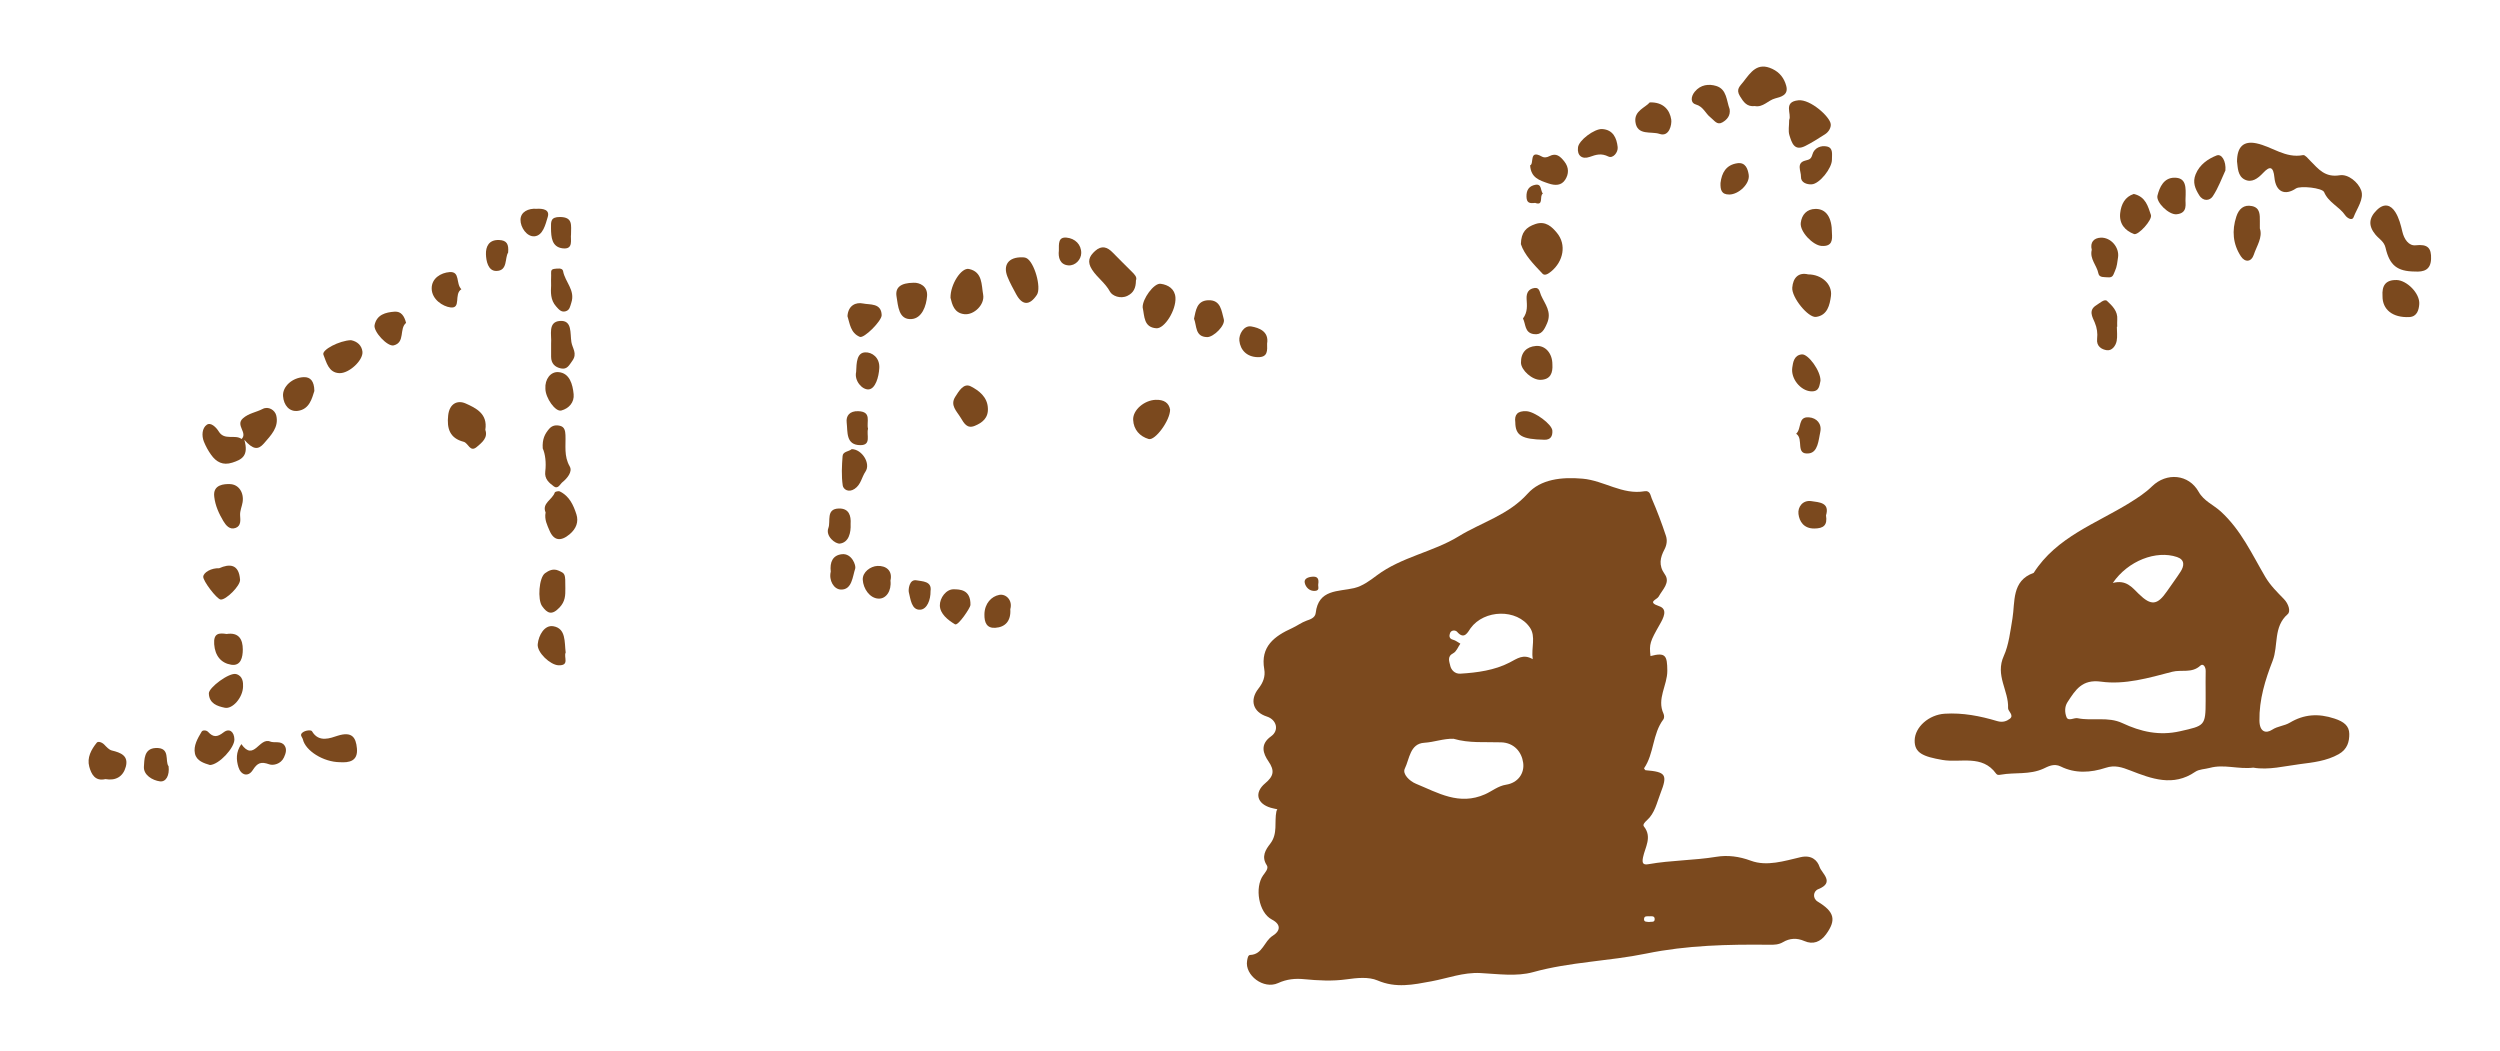 <?xml version="1.0" encoding="iso-8859-1"?>
<!-- Generator: Adobe Illustrator 16.0.0, SVG Export Plug-In . SVG Version: 6.00 Build 0)  -->
<!DOCTYPE svg PUBLIC "-//W3C//DTD SVG 1.1//EN" "http://www.w3.org/Graphics/SVG/1.1/DTD/svg11.dtd">
<svg version="1.1" id="Layer_1" xmlns="http://www.w3.org/2000/svg" xmlns:xlink="http://www.w3.org/1999/xlink" x="0px" y="0px"
	 width="401.086px" height="168.591px" viewBox="0 0 401.086 168.591" style="enable-background:new 0 0 401.086 168.591;"
	 xml:space="preserve">
<g>
	<g>
		<path style="fill:none;" d="M200.543,168.048c-65.98,0-131.96-0.008-197.94,0.043c-1.716,0.001-2.104-0.386-2.103-2.103
			c0.053-54.462,0.053-108.924,0-163.387C0.498,0.886,0.887,0.5,2.603,0.5c131.96,0.047,263.921,0.047,395.881,0
			c1.716,0,2.104,0.386,2.103,2.102c-0.053,54.462-0.053,108.925,0,163.387c0.001,1.717-0.387,2.104-2.103,2.103
			C332.503,168.041,266.524,168.048,200.543,168.048z M264.797,105.256c-0.225-1.95-0.08-2.321,1.504-5.104
			c0.545-0.958,1.342-2.411-0.108-2.899c-2.016-0.679-0.362-1.028-0.087-1.539c0.612-1.132,1.93-2.263,0.979-3.587
			c-1.032-1.44-0.727-2.692-0.054-3.966c0.398-0.754,0.47-1.505,0.245-2.186c-0.671-2.031-1.428-4.04-2.281-6
			c-0.185-0.423-0.236-1.321-1.138-1.165c-3.562,0.62-6.519-1.71-9.949-2.014c-3.382-0.3-6.731,0.08-8.815,2.396
			c-3.112,3.458-7.394,4.595-11.071,6.853c-4.124,2.532-9.152,3.282-13.163,6.292c-1.013,0.76-2.231,1.688-3.61,2.013
			c-2.543,0.598-5.734,0.149-6.166,4.005c-0.091,0.808-0.999,1.052-1.45,1.214c-0.854,0.309-1.547,0.846-2.345,1.209
			c-2.813,1.277-5.103,2.943-4.457,6.58c0.211,1.19-0.204,2.193-0.93,3.112c-1.458,1.85-0.875,3.774,1.351,4.489
			c1.558,0.499,2.02,2.215,0.672,3.173c-1.812,1.287-1.272,2.771-0.418,4.011c1.05,1.522,0.815,2.4-0.528,3.525
			c-1.794,1.501-1.321,3.274,0.899,3.925c0.345,0.101,0.701,0.162,1.053,0.241c-0.052,0.114-0.128,0.225-0.152,0.345
			c-0.355,1.717,0.267,3.57-0.993,5.188c-0.73,0.938-1.463,2.069-0.546,3.452c0.341,0.516-0.263,1.153-0.583,1.604
			c-1.397,1.964-0.729,5.987,1.388,7.096c1.717,0.898,1.186,1.971,0.148,2.609c-1.387,0.854-1.603,3.004-3.624,3.08
			c-0.344,0.013-0.423,0.539-0.491,0.938c-0.395,2.313,2.649,4.64,4.971,3.574c1.4-0.643,2.763-0.763,4.166-0.628
			c2.283,0.22,4.527,0.347,6.83,0.024c1.632-0.229,3.536-0.432,4.963,0.182c2.957,1.271,5.733,0.678,8.62,0.143
			c2.622-0.486,5.136-1.477,7.899-1.33c2.81,0.148,5.798,0.584,8.421-0.144c5.979-1.658,12.161-1.747,18.183-2.985
			c6.496-1.335,13.131-1.487,19.756-1.412c0.749,0.009,1.46,0.001,2.171-0.418c1.074-0.633,2.202-0.713,3.435-0.174
			c1.369,0.6,2.567,0.151,3.466-1.078c1.708-2.337,1.326-3.641-1.337-5.253c-0.851-0.516-0.74-1.669,0.098-1.999
			c2.718-1.073,0.539-2.549,0.204-3.563c-0.366-1.109-1.338-1.964-3.049-1.565c-2.607,0.606-5.411,1.521-7.98,0.566
			c-1.889-0.7-3.728-0.922-5.511-0.63c-3.617,0.593-7.289,0.547-10.891,1.186c-0.868,0.153-1.093-0.118-0.895-1.098
			c0.326-1.615,1.509-3.253,0.136-4.964c-0.222-0.277,0.171-0.695,0.464-0.953c1.312-1.159,1.614-2.857,2.205-4.363
			c1.179-3.005,0.844-3.422-2.395-3.694c-0.091-0.008-0.166-0.197-0.248-0.304c1.64-2.379,1.337-5.529,3.112-7.864
			c0.149-0.195,0.134-0.644,0.018-0.893c-1.117-2.402,0.624-4.555,0.606-6.905C267.478,105.194,267.225,104.608,264.797,105.256z
			 M361.506,123.158c2.468,0.426,5.027-0.254,7.531-0.574c2.016-0.259,4.22-0.49,6.174-1.591c1.417-0.799,1.708-2.043,1.698-3.249
			c-0.011-1.289-0.863-1.965-2.363-2.46c-2.627-0.867-4.911-0.692-7.168,0.651c-0.896,0.534-1.927,0.536-2.854,1.141
			c-0.98,0.639-1.998,0.369-2.029-1.443c-0.058-3.412,0.938-6.589,2.119-9.624c0.952-2.445,0.071-5.438,2.419-7.483
			c0.499-0.436,0.145-1.645-0.615-2.424c-1.07-1.1-2.177-2.176-2.981-3.544c-2.146-3.652-3.888-7.525-7.158-10.512
			c-1.146-1.047-2.708-1.661-3.544-3.156c-1.572-2.807-5.125-3.159-7.483-0.855c-1.071,1.046-2.3,1.839-3.569,2.626
			c-5.417,3.357-11.736,5.494-15.405,11.247c-3.571,1.256-2.971,4.678-3.403,7.285c-0.34,2.052-0.603,4.312-1.386,6.021
			c-1.443,3.149,0.815,5.598,0.679,8.404c-0.021,0.469,1.009,1.138,0.285,1.693c-0.487,0.374-1.129,0.646-2.048,0.371
			c-2.715-0.813-5.521-1.359-8.399-1.179c-2.548,0.159-4.78,2.139-4.824,4.264c-0.043,2.038,1.356,2.618,4.47,3.155
			c2.886,0.497,6.357-0.912,8.595,2.192c0.188,0.262,0.429,0.228,0.771,0.167c2.259-0.399,4.602,0.054,6.844-0.972
			c0.664-0.304,1.633-0.901,2.756-0.339c2.311,1.155,4.812,1.003,7.207,0.213c1.466-0.483,2.597-0.1,3.97,0.435
			c3.38,1.315,6.861,2.642,10.402,0.205c0.626-0.43,1.554-0.414,2.335-0.629C356.816,122.566,359.099,123.451,361.506,123.158z
			 M358.894,25.888c0.128,0.958,0.081,2.356,1.252,2.927c1.118,0.545,2.096-0.174,2.941-1.079c1.084-1.159,1.635-1.032,1.809,0.746
			c0.226,2.311,1.681,2.945,3.454,1.753c0.694-0.467,4.233-0.106,4.522,0.591c0.692,1.672,2.443,2.319,3.396,3.731
			c0.241,0.358,1.076,0.951,1.333,0.278c0.535-1.407,1.716-2.925,1.21-4.305c-0.466-1.273-2.062-2.64-3.447-2.412
			c-2.341,0.386-3.396-0.984-4.686-2.291c-0.362-0.367-0.862-1.01-1.184-0.945c-2.824,0.563-4.976-1.366-7.489-1.889
			C359.963,22.569,358.914,23.516,358.894,25.888z M39.202,70.562c1.387,1.575,2.197,1.664,3.136,0.581
			c1.139-1.313,2.422-2.588,1.99-4.465c-0.206-0.896-1.27-1.551-2.183-1.075c-1.04,0.542-2.244,0.683-3.177,1.515
			c-1.24,1.107,0.808,2.285-0.207,3.311c-1.077-0.79-2.749,0.298-3.666-1.205c-0.398-0.653-1.269-1.531-1.915-1.082
			c-0.757,0.526-0.858,1.731-0.472,2.702c0.296,0.746,0.697,1.471,1.164,2.124c0.829,1.16,1.884,1.743,3.399,1.253
			C38.747,73.745,39.955,73.176,39.202,70.562z M387.41,43.563c1.453,0.085,2.548-0.249,2.616-2.013
			c0.068-1.783-0.56-2.414-2.47-2.199c-1.103,0.124-1.856-0.968-2.14-2.199c-0.246-1.064-0.538-2.179-1.101-3.092
			c-0.736-1.192-1.783-1.539-2.988-0.364c-1.325,1.293-1.374,2.556-0.215,3.957c0.559,0.675,1.378,1.075,1.612,2.099
			C383.376,42.597,384.614,43.531,387.41,43.563z M244.001,39.166c0.562,1.722,2.047,3.231,3.476,4.745
			c0.357,0.378,0.933,0.01,1.39-0.367c1.943-1.602,2.506-4.291,0.899-6.21c-0.747-0.893-1.776-1.968-3.458-1.385
			C244.846,36.456,244.05,37.229,244.001,39.166z M287.045,19.24c0,0.948-0.18,1.766,0.04,2.457c0.36,1.135,0.741,2.614,2.516,1.736
			c1.105-0.548,2.147-1.23,3.194-1.89c0.586-0.369,0.987-1.062,0.919-1.639c-0.142-1.202-3.278-4.001-5.179-3.814
			C286.003,16.339,287.496,18.299,287.045,19.24z M182.243,44.991c0.231-0.535-0.23-0.969-0.661-1.404
			c-1.015-1.026-2.058-2.025-3.06-3.064c-0.88-0.913-1.777-1.198-2.822-0.266c-0.988,0.882-1.316,1.744-0.483,3.023
			c0.831,1.275,2.118,2.121,2.865,3.514c0.348,0.648,1.645,1.219,2.788,0.671C181.854,46.993,182.24,46.209,182.243,44.991z
			 M281.539,17.019c1.319,0.251,2.111-0.921,3.25-1.225c0.896-0.239,2.191-0.521,1.783-2.021c-0.331-1.217-1.023-2.147-2.227-2.717
			c-2.392-1.131-3.444,0.503-4.642,2.056c-0.564,0.731-1.243,1.189-0.562,2.312C279.741,16.412,280.282,17.163,281.539,17.019z
			 M77.862,68.958c0.419-2.587-1.539-3.506-3.156-4.228c-1.294-0.578-2.593-0.008-2.804,1.908c-0.236,2.133,0.274,3.674,2.482,4.24
			c0.758,0.195,1.017,1.755,2.113,0.825C77.349,70.979,78.31,70.229,77.862,68.958z M87.074,71.94
			c0.401,0.879,0.582,2.293,0.406,3.711c-0.15,1.205,0.624,1.818,1.383,2.39c0.657,0.495,1.027-0.407,1.365-0.674
			c0.756-0.599,1.666-1.691,1.181-2.528c-0.962-1.664-0.616-3.352-0.688-5.041c-0.028-0.665-0.149-1.272-0.794-1.459
			c-0.646-0.187-1.32-0.14-1.849,0.493C87.432,69.603,86.975,70.412,87.074,71.94z M54.535,122.283
			c1.482,0.099,2.909-0.16,2.729-2.203c-0.161-1.828-0.836-2.756-3.095-2.042c-1.13,0.357-3.014,1.179-4.116-0.725
			c-0.126-0.218-0.978-0.183-1.476,0.178c-0.586,0.423-0.069,0.766,0.014,1.127C49.016,120.462,51.888,122.258,54.535,122.283z
			 M290.093,44.021c-1.558-0.378-2.427,0.55-2.552,2.119c-0.125,1.57,2.561,4.87,3.812,4.705c1.853-0.244,2.204-1.954,2.394-3.345
			C294.007,45.598,292.257,44.026,290.093,44.021z M362.557,36.649c0-0.538-0.001-0.84,0-1.143c0.004-1.037,0.051-2.167-1.26-2.443
			c-1.324-0.279-2.114,0.462-2.515,1.687c-0.731,2.238-0.557,4.402,0.731,6.371c0.69,1.055,1.698,0.871,2.058-0.221
			C362.046,39.457,363.05,38.082,362.557,36.649z M152.493,47.776c0.267,1.071,0.566,2.456,2.241,2.628
			c1.555,0.16,3.282-1.562,2.999-3.124c-0.287-1.582-0.075-3.666-2.284-4.13C154.227,42.894,152.459,45.636,152.493,47.776z
			 M87.534,82.218c-0.221,1.126,0.263,2.039,0.619,2.888c0.692,1.65,1.809,1.802,3.234,0.608c1.073-0.898,1.467-2.01,1.089-3.194
			c-0.469-1.467-1.135-2.941-2.67-3.68c-0.205-0.098-0.756,0.035-0.803,0.175C88.618,80.175,86.893,80.733,87.534,82.218z
			 M164.018,41.282c-2.233-0.055-3.138,1.241-2.38,3.13c0.382,0.952,0.887,1.857,1.374,2.764c0.995,1.853,2.165,1.891,3.339,0.128
			c0.771-1.156-0.429-5.351-1.71-5.914C164.377,41.274,164.057,41.288,164.018,41.282z M382.237,47.49
			c-0.031,2.176,1.631,3.51,4.304,3.377c1.27-0.063,1.53-1.195,1.592-2.08c0.121-1.734-2.01-3.82-3.624-3.861
			C382.691,44.881,382.127,45.869,382.237,47.49z M183.323,49.327c0.306,1.41,0.146,3.193,2.198,3.337
			c1.296,0.092,3.188-2.901,3.061-4.919c-0.087-1.377-1.146-2.06-2.388-2.219C185.132,45.391,183.258,47.968,183.323,49.327z
			 M187.724,65.714c-0.193-1.085-0.981-1.62-2.324-1.569c-1.808,0.068-3.674,1.628-3.603,3.212c0.071,1.588,1.078,2.66,2.485,3.076
			C185.317,70.739,187.739,67.444,187.724,65.714z M16.914,124.994c1.674,0.303,2.848-0.421,3.267-1.978
			c0.479-1.779-0.806-2.267-2.235-2.611c-0.457-0.109-0.857-0.571-1.214-0.94c-0.366-0.377-0.985-0.586-1.198-0.323
			c-0.895,1.104-1.608,2.407-1.212,3.857C14.647,124.193,15.249,125.392,16.914,124.994z M158.489,65.475
			c-0.077-1.798-1.453-2.829-2.749-3.493c-1.136-0.582-1.905,0.773-2.479,1.669c-0.879,1.371,0.217,2.291,0.861,3.361
			c0.553,0.92,1.037,1.805,2.248,1.314C157.582,67.835,158.587,67.064,158.489,65.475z M38.719,119.379
			c-0.912,1.309-0.812,2.555-0.469,3.686c0.396,1.303,1.553,1.647,2.291,0.5c0.777-1.207,1.333-1.409,2.672-0.937
			c0.609,0.216,1.844-0.026,2.348-1.122c0.312-0.678,0.486-1.338,0.08-1.912c-0.565-0.797-1.645-0.357-2.278-0.621
			C41.568,118.226,40.75,122.251,38.719,119.379z M33.689,122.737c1.473-0.076,3.95-2.766,3.916-4.12
			c-0.03-1.207-0.793-1.855-1.74-1.118c-1.024,0.797-1.652,0.813-2.485-0.081c-0.259-0.278-0.855-0.324-1.027-0.035
			c-0.644,1.075-1.346,2.266-1.077,3.517C31.533,122.096,32.75,122.455,33.689,122.737z M277.496,17.514
			c-0.523-1.358-0.431-3.201-2.168-3.726c-1.17-0.354-2.49-0.229-3.439,0.935c-0.656,0.804-0.668,1.801,0.151,2.027
			c1.253,0.346,1.564,1.468,2.407,2.108c0.583,0.443,1.021,1.286,1.899,0.766C277.079,19.191,277.646,18.552,277.496,17.514z
			 M339.618,52.415c0.019,0,0.037,0,0.056,0c0-0.38-0.027-0.763,0.005-1.14c0.115-1.358-0.815-2.233-1.64-2.997
			c-0.4-0.371-1.166,0.352-1.722,0.695c-1.305,0.806-0.621,1.891-0.251,2.763c0.374,0.879,0.483,1.743,0.383,2.622
			c-0.142,1.24,0.771,1.714,1.566,1.83c0.795,0.115,1.424-0.687,1.574-1.503C339.725,53.952,339.618,53.173,339.618,52.415z
			 M34.377,79.729c0.162,1.39,0.739,2.667,1.443,3.85c0.396,0.666,1.023,1.499,2.008,1.109c0.852-0.338,0.748-1.224,0.695-1.978
			c-0.053-0.767,0.296-1.449,0.403-2.158c0.229-1.516-0.614-2.853-2.054-2.888C36.044,77.642,34.093,77.687,34.377,79.729z
			 M357.033,27.349c0.125-1.5-0.601-2.729-1.414-2.408c-1.355,0.535-2.735,1.448-3.37,3.04c-0.51,1.274-0.072,2.287,0.568,3.325
			c0.659,1.068,1.719,0.89,2.179,0.198C355.908,30.134,356.474,28.534,357.033,27.349z M90.703,94.377c0-2.38-0.013-2.35-1.1-2.833
			c-0.847-0.376-1.572-0.01-2.167,0.423c-0.972,0.709-1.212,4.235-0.467,5.277c0.845,1.181,1.567,1.518,2.798,0.22
			C90.702,96.479,90.71,95.499,90.703,94.377z M88.416,55.099c0,0.777-0.001,1.458,0,2.138c0.003,1.062,0.599,1.664,1.575,1.87
			c1.003,0.212,1.319-0.515,1.834-1.23c0.838-1.166,0.003-1.992-0.155-2.995c-0.226-1.424,0.163-3.534-1.827-3.394
			C87.833,51.629,88.537,53.787,88.416,55.099z M293.906,37.391c0.014-2.503-0.926-3.892-2.632-3.875
			c-1.404,0.014-2.21,0.933-2.37,2.235c-0.175,1.417,1.95,3.609,3.33,3.704C294.004,39.576,293.971,38.428,293.906,37.391z
			 M245.486,26.529c0.124,2,1.478,2.397,2.915,2.894c1.127,0.389,2.094,0.352,2.701-0.573c0.595-0.906,0.655-1.975-0.15-2.973
			c-0.651-0.806-1.284-1.386-2.354-0.834c-0.428,0.221-0.823,0.303-1.267,0.057C245.25,23.945,246.166,26.307,245.486,26.529z
			 M342.336,31.116c-1.415,0.456-2.03,1.641-2.187,3.083c-0.183,1.679,0.748,2.792,2.226,3.352c0.661,0.25,2.983-2.275,2.704-3.072
			C344.617,33.157,344.278,31.569,342.336,31.116z M56.31,54.575c-1.85,0.06-4.734,1.555-4.424,2.326
			c0.491,1.219,0.823,2.879,2.535,2.963c1.6,0.079,3.881-2.101,3.727-3.452C58.033,55.413,57.307,54.766,56.31,54.575z
			 M264.675,16.43c-0.697,0.83-2.512,1.339-2.301,3.113c0.272,2.279,2.559,1.482,3.873,1.94c1.564,0.545,1.995-1.517,1.878-2.301
			C267.9,17.671,266.876,16.35,264.675,16.43z M35.17,91.163c-1.271-0.052-2.496,0.663-2.563,1.343
			c-0.067,0.669,2.153,3.594,2.792,3.679c0.829,0.11,3.181-2.211,3.114-3.179C38.337,90.474,36.821,90.417,35.17,91.163z
			 M146.574,45.363c-2.061,0.022-2.986,0.742-2.737,2.215c0.255,1.506,0.323,3.729,2.368,3.613c1.727-0.097,2.412-2.148,2.53-3.698
			C148.857,45.894,147.511,45.312,146.574,45.363z M244.338,51.095c0.458,0.894,0.248,2.274,1.696,2.503
			c1.255,0.199,1.699-0.641,2.174-1.745c0.789-1.838-0.346-3.062-0.972-4.477c-0.215-0.487-0.249-1.269-1.009-1.177
			c-0.953,0.114-1.361,0.741-1.309,1.744C244.974,48.973,245.128,50.045,244.338,51.095z M249.056,58.44
			c0-1.707-1.093-3.062-2.641-2.937c-1.501,0.122-2.427,1.035-2.398,2.683c0.021,1.187,1.792,2.802,3.159,2.754
			C248.778,60.883,249.144,59.812,249.056,58.44z M253.164,23.671c-0.158,1.256,0.627,1.95,1.88,1.502
			c1.078-0.385,1.856-0.618,3.005-0.057c0.719,0.351,1.571-0.66,1.481-1.513c-0.152-1.438-0.726-2.79-2.483-2.9
			C255.797,20.625,253.237,22.544,253.164,23.671z M293.904,25.623c-0.015-0.809,0.254-1.875-0.78-2.117
			c-0.979-0.228-2.06,0.226-2.344,1.256c-0.206,0.748-0.465,0.831-1.129,0.997c-1.541,0.384-0.678,1.72-0.714,2.596
			c-0.039,0.942,0.946,1.264,1.711,1.222C291.929,29.506,293.917,26.964,293.904,25.623z M335.59,40.083
			c-0.367,1.465,0.814,2.49,1.068,3.795c0.135,0.691,0.945,0.563,1.552,0.614c0.816,0.067,0.824-0.426,1.102-1.012
			c0.34-0.72,0.376-1.451,0.49-2.156c0.262-1.628-1.153-3.27-2.778-3.194C335.929,38.182,335.292,38.873,335.59,40.083z
			 M191.562,51.127c0.46,1.151,0.143,2.903,2.097,2.957c1.026,0.028,2.965-1.878,2.682-2.866c-0.377-1.313-0.452-3.146-2.523-3.049
			C191.975,48.256,191.855,49.84,191.562,51.127z M38.994,110.154c0.029-0.653-0.027-1.721-1.113-2.012
			c-1.097-0.293-4.405,2.17-4.374,3.109c0.054,1.624,1.348,2.047,2.569,2.297C37.296,113.798,38.956,111.933,38.994,110.154z
			 M90.755,104.692c-0.21-1.677,0.077-3.873-1.992-4.222c-1.387-0.234-2.346,1.399-2.494,2.875
			c-0.135,1.344,2.021,3.333,3.315,3.389C91.451,106.813,90.387,105.385,90.755,104.692z M135.963,50.721
			c0.378,1.187,0.488,2.702,1.982,3.325c0.674,0.282,3.531-2.562,3.504-3.492c-0.059-1.977-1.896-1.631-2.978-1.862
			C137.348,48.451,136.081,48.956,135.963,50.721z M87.5,62.375c0.016,1.455,1.592,3.738,2.549,3.485
			c1.229-0.325,2.109-1.311,1.982-2.625c-0.151-1.567-0.637-3.401-2.445-3.537C88.335,59.604,87.392,60.84,87.5,62.375z
			 M50.434,62.728c-0.019-1.596-0.642-2.256-1.692-2.221c-1.825,0.06-3.446,1.495-3.333,3.045c0.105,1.449,1,2.559,2.396,2.361
			C49.666,65.65,50.055,63.878,50.434,62.728z M350.633,31.881c0.07-1.823,0.147-3.401-1.811-3.372
			c-1.672,0.026-2.346,1.492-2.69,2.868c-0.267,1.07,1.833,3.117,3.061,3C351.073,34.198,350.563,32.638,350.633,31.881z
			 M243.105,67.746c0.023,2.141,1.039,2.728,4.664,2.806c0.986,0.021,1.332-0.547,1.284-1.451c-0.055-1.051-2.839-3.063-4.161-3.13
			C243.47,65.898,242.936,66.52,243.105,67.746z M136.649,72.054c-0.444,0.395-1.41,0.358-1.468,1.104
			c-0.123,1.573-0.201,3.184,0.023,4.732c0.085,0.59,0.908,1.212,1.906,0.54c1.03-0.694,1.129-1.868,1.741-2.766
			C139.735,74.368,138.302,72.086,136.649,72.054z M65.148,51.805c-0.279-1.103-0.786-1.879-1.845-1.804
			c-1.431,0.102-2.863,0.468-3.21,2.161c-0.209,1.02,2.07,3.511,3.083,3.247C65.042,54.921,64.013,52.726,65.148,51.805z
			 M292.067,61.094c0.059-1.565-1.969-4.335-2.986-4.238c-1.252,0.12-1.416,1.26-1.539,2.134c-0.25,1.782,1.341,3.679,2.978,3.792
			C291.953,62.88,291.886,61.766,292.067,61.094z M155.694,97.08c0.07-2.568-1.808-2.511-2.649-2.539
			c-1.262-0.043-2.286,1.411-2.261,2.604c0.027,1.329,1.282,2.33,2.433,3.016C153.723,100.461,155.695,97.461,155.694,97.08z
			 M36.353,101.713c-1.232-0.197-2.118-0.132-1.99,1.642c0.135,1.874,1.115,3.029,2.727,3.291c1.583,0.257,1.863-1.251,1.864-2.443
			C38.955,102.609,38.34,101.407,36.353,101.713z M74.021,46.404c-0.931-0.898-0.144-2.89-1.901-2.751
			c-1.372,0.109-2.89,0.981-2.863,2.65c0.028,1.747,1.8,2.863,3.008,3.018C74.058,49.551,72.776,47.164,74.021,46.404z
			 M142.862,93.148c0.371-1.608-0.723-2.413-2.086-2.354c-1.123,0.049-2.418,0.995-2.358,2.212c0.069,1.412,1.098,2.966,2.518,3.033
			C142.176,96.099,143.054,94.786,142.862,93.148z M88.416,45.815c-0.052,1.018-0.136,2.306,0.812,3.354
			c0.405,0.448,0.805,0.978,1.518,0.772c0.672-0.194,0.714-0.779,0.914-1.379c0.668-2.012-1.021-3.343-1.321-5.065
			c-0.097-0.558-0.903-0.417-1.419-0.36c-0.68,0.077-0.468,0.647-0.497,1.053C88.391,44.644,88.416,45.1,88.416,45.815z
			 M162.087,97.73c0.403-1.407-0.678-2.495-1.768-2.29c-1.257,0.237-2.344,1.366-2.384,3.095c-0.032,1.377,0.396,2.276,1.746,2.188
			C161.292,100.617,162.217,99.612,162.087,97.73z M203.289,55.129c0.332-1.983-1.335-2.541-2.535-2.755
			c-1.201-0.214-2.029,1.28-1.918,2.291c0.163,1.487,1.183,2.596,2.948,2.638C203.443,57.341,203.311,56.215,203.289,55.129z
			 M276.027,29.362c-0.03,1.034,0.112,1.859,1.418,1.848c1.501-0.014,3.341-1.729,3.107-3.188c-0.137-0.854-0.475-2.029-1.817-1.834
			C276.923,26.45,276.224,27.716,276.027,29.362z M137.353,59.678c-0.326,1.41,0.978,2.897,2.029,2.794
			c1.057-0.103,1.611-1.961,1.688-3.433c0.088-1.681-1.174-2.552-2.256-2.508C137.465,56.585,137.41,58.156,137.353,59.678z
			 M133.282,91.711c-0.338,1.381,0.476,2.845,1.638,2.876c1.783,0.05,1.859-2.108,2.287-3.366c0.162-0.477-0.535-2.483-2.13-2.309
			C133.599,89.075,133.107,90.178,133.282,91.711z M27.049,122.937c-0.642-0.797,0.376-3.051-2.084-2.93
			c-1.907,0.094-1.791,1.928-1.875,2.966c-0.11,1.363,1.391,2.231,2.567,2.384C26.65,125.486,27.219,124.377,27.049,122.937z
			 M288.169,69.589c1.28,0.826-0.222,3.426,2.056,3.148c1.44-0.176,1.531-2.135,1.811-3.43c0.286-1.326-0.576-2.26-1.824-2.354
			C288.394,66.817,289.09,68.718,288.169,69.589z M292.956,82.688c0.63-2.072-1.095-2.096-2.335-2.287
			c-1.414-0.218-2.222,0.955-2.086,2.055c0.145,1.184,0.837,2.344,2.53,2.336C292.567,84.785,293.207,84.269,292.956,82.688z
			 M136.47,84.066c0.089-1.367-0.283-2.512-1.868-2.485c-2.139,0.038-1.297,2.059-1.7,3.123c-0.502,1.323,1.131,2.6,1.853,2.505
			C136.16,87.024,136.538,85.49,136.47,84.066z M139.264,68.794c-0.299-1.074,0.664-2.748-1.567-2.826
			c-1.373-0.048-1.995,0.725-1.86,1.829c0.179,1.471-0.174,3.623,2.208,3.621C139.845,71.416,138.972,69.75,139.264,68.794z
			 M91.613,37.57c-0.009-1.39,0.351-2.737-1.761-2.756c-1.536-0.013-1.463,0.742-1.453,1.794c0.015,1.455,0.132,3.003,1.834,3.229
			C92.072,40.082,91.49,38.442,91.613,37.57z M81.521,40.524c0.118-1.32-0.183-1.966-1.443-2.019
			c-1.684-0.07-2.149,1.103-2.116,2.28c0.031,1.062,0.333,2.697,1.661,2.684C81.5,43.452,80.952,41.396,81.521,40.524z M86.1,33.495
			c-1.34-0.094-2.572,0.491-2.594,1.757c-0.021,1.214,1.008,2.747,2.227,2.66c1.374-0.098,1.781-1.91,2.143-3.097
			C88.244,33.605,87.079,33.444,86.1,33.495z M169.878,40.195c-0.132,1.084,0.16,2.28,1.53,2.38c1.101,0.08,2.045-0.917,2.059-1.975
			c0.017-1.366-0.981-2.354-2.366-2.481C169.756,37.996,169.883,39.13,169.878,40.195z M149.292,94.829
			c0.256-1.628-1.379-1.546-2.219-1.72c-1.246-0.257-1.355,1.559-1.268,1.897c0.281,1.093,0.417,2.912,1.848,2.81
			C148.71,97.741,149.316,96.274,149.292,94.829z M246.286,32.551c1.45,0.526,0.629-1.125,1.241-1.489
			c-0.403-0.481-0.139-1.623-1.218-1.412c-0.969,0.189-1.44,0.803-1.409,1.912C244.928,32.569,245.405,32.663,246.286,32.551z
			 M211.49,93.75c0.145-0.927-0.119-1.295-0.952-1.228c-0.677,0.055-1.356,0.316-1.213,0.982c0.149,0.694,0.733,1.349,1.63,1.298
			C211.825,94.753,211.411,94.029,211.49,93.75z"/>
		<path style="fill-rule:evenodd;clip-rule:evenodd;fill:#7B491E;" d="M264.797,105.256c2.428-0.648,2.681-0.062,2.697,2.348
			c0.018,2.351-1.724,4.503-0.606,6.905c0.116,0.249,0.132,0.697-0.018,0.893c-1.775,2.335-1.473,5.485-3.112,7.865
			c0.082,0.105,0.157,0.295,0.248,0.303c3.238,0.272,3.573,0.689,2.395,3.694c-0.591,1.506-0.893,3.204-2.205,4.363
			c-0.293,0.258-0.686,0.676-0.464,0.953c1.373,1.711,0.19,3.349-0.136,4.964c-0.198,0.979,0.026,1.251,0.895,1.098
			c3.602-0.639,7.273-0.593,10.891-1.186c1.783-0.292,3.622-0.07,5.511,0.63c2.569,0.954,5.373,0.04,7.98-0.566
			c1.711-0.398,2.683,0.456,3.049,1.565c0.335,1.015,2.514,2.49-0.204,3.563c-0.838,0.33-0.948,1.483-0.098,1.999
			c2.663,1.612,3.045,2.916,1.337,5.253c-0.898,1.229-2.097,1.678-3.466,1.078c-1.232-0.539-2.36-0.459-3.435,0.174
			c-0.711,0.419-1.422,0.427-2.171,0.418c-6.625-0.075-13.26,0.077-19.756,1.412c-6.021,1.238-12.203,1.327-18.183,2.985
			c-2.623,0.728-5.611,0.292-8.421,0.144c-2.764-0.146-5.277,0.844-7.899,1.33c-2.887,0.535-5.663,1.129-8.62-0.143
			c-1.427-0.613-3.331-0.41-4.963-0.182c-2.303,0.322-4.547,0.195-6.83-0.024c-1.403-0.135-2.766-0.015-4.166,0.628
			c-2.321,1.065-5.365-1.261-4.971-3.574c0.068-0.398,0.146-0.925,0.491-0.938c2.021-0.076,2.237-2.227,3.624-3.08
			c1.037-0.639,1.568-1.711-0.148-2.609c-2.117-1.108-2.785-5.132-1.388-7.096c0.32-0.451,0.924-1.089,0.583-1.604
			c-0.917-1.383-0.185-2.514,0.546-3.452c1.26-1.618,0.638-3.472,0.993-5.188c0.024-0.12,0.101-0.23,0.152-0.345
			c-0.352-0.079-0.708-0.141-1.053-0.241c-2.221-0.65-2.693-2.424-0.899-3.925c1.344-1.125,1.578-2.003,0.528-3.525
			c-0.854-1.239-1.394-2.724,0.418-4.011c1.348-0.958,0.886-2.674-0.672-3.173c-2.226-0.715-2.809-2.64-1.351-4.489
			c0.726-0.919,1.141-1.922,0.93-3.112c-0.646-3.637,1.644-5.303,4.457-6.58c0.798-0.363,1.491-0.9,2.345-1.209
			c0.451-0.162,1.359-0.406,1.45-1.214c0.432-3.855,3.623-3.407,6.166-4.005c1.379-0.325,2.598-1.253,3.61-2.013
			c4.011-3.01,9.039-3.76,13.163-6.292c3.678-2.258,7.959-3.395,11.071-6.853c2.084-2.315,5.434-2.695,8.815-2.396
			c3.431,0.304,6.387,2.634,9.949,2.014c0.901-0.157,0.953,0.741,1.138,1.165c0.854,1.96,1.61,3.968,2.281,6
			c0.225,0.681,0.153,1.432-0.245,2.186c-0.673,1.273-0.979,2.525,0.054,3.966c0.95,1.324-0.367,2.455-0.979,3.587
			c-0.275,0.511-1.929,0.86,0.087,1.539c1.45,0.488,0.653,1.941,0.108,2.899C264.717,102.935,264.573,103.306,264.797,105.256z
			 M233.193,118.523c-1.597-0.047-3.101,0.546-4.682,0.642c-2.317,0.141-2.376,2.613-3.13,4.141c-0.43,0.868,0.766,2.016,1.78,2.432
			c3.538,1.449,6.925,3.544,11.103,1.688c1.102-0.489,2.069-1.332,3.374-1.535c1.875-0.291,2.965-1.799,2.733-3.505
			c-0.237-1.75-1.453-3.221-3.532-3.291C238.283,119.008,235.708,119.266,233.193,118.523z M245.899,105.752
			c-0.26-1.831,0.538-3.621-0.446-5.064c-2.092-3.068-7.339-2.909-9.521,0.097c-0.439,0.605-0.998,1.943-2.171,0.57
			c-0.225-0.263-0.93-0.336-1.13,0.229c-0.134,0.376-0.189,0.882,0.48,1.049c0.417,0.104,0.783,0.411,1.18,0.631
			c-0.365,0.517-0.629,1.272-1.144,1.535c-1.034,0.527-0.606,1.376-0.488,1.964c0.14,0.697,0.734,1.37,1.62,1.317
			c2.731-0.161,5.52-0.552,7.895-1.781C243.464,105.632,244.382,104.878,245.899,105.752z M264.584,147.922
			c0.316-0.1,0.943,0.159,0.88-0.544c-0.042-0.472-0.533-0.379-0.872-0.371c-0.332,0.006-0.796-0.099-0.832,0.417
			C263.722,147.974,264.201,147.86,264.584,147.922z"/>
		<path style="fill-rule:evenodd;clip-rule:evenodd;fill:#7B491E;" d="M361.506,123.158c-2.407,0.293-4.69-0.592-6.977,0.037
			c-0.781,0.215-1.709,0.199-2.335,0.629c-3.541,2.437-7.022,1.11-10.402-0.205c-1.373-0.534-2.504-0.918-3.97-0.435
			c-2.395,0.79-4.896,0.942-7.207-0.213c-1.123-0.562-2.092,0.035-2.756,0.339c-2.242,1.025-4.585,0.572-6.844,0.972
			c-0.343,0.061-0.583,0.095-0.771-0.167c-2.237-3.104-5.709-1.695-8.595-2.192c-3.113-0.537-4.513-1.117-4.47-3.155
			c0.044-2.125,2.276-4.104,4.824-4.264c2.878-0.181,5.685,0.365,8.399,1.179c0.919,0.274,1.561,0.003,2.048-0.371
			c0.724-0.556-0.307-1.225-0.285-1.693c0.137-2.807-2.122-5.255-0.679-8.404c0.783-1.71,1.046-3.97,1.386-6.021
			c0.433-2.607-0.168-6.029,3.403-7.285c3.669-5.753,9.988-7.89,15.405-11.247c1.27-0.787,2.498-1.58,3.569-2.626
			c2.358-2.304,5.911-1.952,7.483,0.855c0.836,1.495,2.397,2.108,3.544,3.156c3.271,2.986,5.013,6.859,7.158,10.512
			c0.805,1.368,1.911,2.444,2.981,3.544c0.76,0.779,1.114,1.988,0.615,2.424c-2.348,2.046-1.467,5.038-2.419,7.483
			c-1.182,3.035-2.177,6.212-2.119,9.624c0.031,1.812,1.049,2.082,2.029,1.443c0.927-0.604,1.957-0.606,2.854-1.141
			c2.257-1.344,4.541-1.519,7.168-0.651c1.5,0.495,2.353,1.171,2.363,2.46c0.01,1.206-0.281,2.45-1.698,3.249
			c-1.954,1.101-4.158,1.332-6.174,1.591C366.534,122.904,363.974,123.583,361.506,123.158z M353.86,111.081
			c0-1.143-0.021-2.285,0.008-3.427c0.017-0.652-0.406-1.281-0.853-0.867c-1.366,1.269-3.034,0.602-4.517,0.988
			c-3.75,0.98-7.576,2.115-11.424,1.585c-3.055-0.422-4.107,1.345-5.375,3.285c-0.507,0.775-0.43,1.718-0.162,2.405
			c0.282,0.723,1.222,0.062,1.771,0.174c2.382,0.486,4.868-0.304,7.207,0.793c2.92,1.369,5.896,2.062,9.247,1.298
			c3.916-0.895,4.099-0.824,4.099-4.863C353.861,111.995,353.861,111.538,353.86,111.081z M338.967,93.526
			c2.148-0.562,3.085,0.705,4.166,1.761c1.995,1.947,2.983,1.826,4.553-0.465c0.711-1.037,1.468-2.044,2.149-3.101
			c0.608-0.944,0.707-1.921-0.562-2.353C345.938,88.235,341.414,89.954,338.967,93.526z"/>
		<path style="fill-rule:evenodd;clip-rule:evenodd;fill:#7B491E;" d="M358.894,25.888c0.02-2.372,1.069-3.319,3.111-2.894
			c2.514,0.523,4.665,2.452,7.489,1.889c0.321-0.064,0.821,0.578,1.184,0.945c1.29,1.307,2.345,2.676,4.686,2.291
			c1.386-0.229,2.981,1.138,3.447,2.412c0.506,1.379-0.675,2.898-1.21,4.305c-0.257,0.673-1.092,0.081-1.333-0.278
			c-0.952-1.412-2.703-2.059-3.396-3.731c-0.289-0.697-3.828-1.058-4.522-0.591c-1.773,1.192-3.229,0.558-3.454-1.753
			c-0.174-1.778-0.725-1.905-1.809-0.746c-0.846,0.904-1.823,1.624-2.941,1.079C358.975,28.244,359.022,26.846,358.894,25.888z"/>
		<path style="fill-rule:evenodd;clip-rule:evenodd;fill:#7B491E;" d="M39.202,70.562c0.753,2.614-0.455,3.183-1.93,3.66
			c-1.515,0.49-2.57-0.093-3.399-1.253c-0.467-0.653-0.868-1.378-1.164-2.124c-0.386-0.971-0.286-2.176,0.472-2.702
			c0.646-0.45,1.516,0.429,1.915,1.082c0.917,1.502,2.589,0.415,3.666,1.205c1.015-1.026-1.033-2.203,0.207-3.311
			c0.934-0.833,2.137-0.973,3.177-1.515c0.913-0.476,1.977,0.178,2.183,1.075c0.432,1.876-0.852,3.152-1.99,4.465
			C41.399,72.226,40.589,72.137,39.202,70.562z"/>
		<path style="fill-rule:evenodd;clip-rule:evenodd;fill:#7B491E;" d="M387.41,43.563c-2.796-0.032-4.033-0.966-4.685-3.81
			c-0.234-1.024-1.054-1.424-1.612-2.099c-1.159-1.401-1.11-2.664,0.215-3.957c1.205-1.175,2.252-0.828,2.988,0.364
			c0.562,0.913,0.854,2.028,1.101,3.092c0.283,1.23,1.037,2.323,2.14,2.199c1.91-0.215,2.538,0.416,2.47,2.199
			C389.958,43.314,388.863,43.648,387.41,43.563z"/>
		<path style="fill-rule:evenodd;clip-rule:evenodd;fill:#7B491E;" d="M244.001,39.166c0.049-1.937,0.845-2.71,2.307-3.216
			c1.682-0.583,2.711,0.492,3.458,1.385c1.606,1.919,1.044,4.608-0.899,6.21c-0.457,0.377-1.032,0.745-1.39,0.367
			C246.048,42.397,244.563,40.888,244.001,39.166z"/>
		<path style="fill-rule:evenodd;clip-rule:evenodd;fill:#7B491E;" d="M287.045,19.24c0.45-0.94-1.042-2.901,1.49-3.15
			c1.9-0.187,5.037,2.612,5.179,3.814c0.068,0.577-0.333,1.27-0.919,1.639c-1.047,0.66-2.089,1.342-3.194,1.89
			c-1.774,0.878-2.155-0.601-2.516-1.736C286.866,21.006,287.045,20.188,287.045,19.24z"/>
		<path style="fill-rule:evenodd;clip-rule:evenodd;fill:#7B491E;" d="M182.243,44.991c-0.003,1.219-0.389,2.002-1.374,2.474
			c-1.143,0.548-2.44-0.023-2.788-0.671c-0.747-1.393-2.034-2.239-2.865-3.514c-0.833-1.279-0.505-2.141,0.483-3.023
			c1.045-0.933,1.942-0.647,2.822,0.266c1.002,1.039,2.045,2.038,3.06,3.064C182.013,44.021,182.475,44.456,182.243,44.991z"/>
		<path style="fill-rule:evenodd;clip-rule:evenodd;fill:#7B491E;" d="M281.54,17.017c-1.258,0.146-1.799-0.605-2.398-1.594
			c-0.681-1.123-0.002-1.58,0.562-2.312c1.197-1.552,2.25-3.187,4.642-2.056c1.203,0.569,1.896,1.5,2.227,2.717
			c0.408,1.5-0.887,1.782-1.783,2.021C283.65,16.097,282.858,17.27,281.54,17.017z"/>
		<path style="fill-rule:evenodd;clip-rule:evenodd;fill:#7B491E;" d="M77.862,68.958c0.448,1.271-0.513,2.021-1.365,2.745
			c-1.097,0.931-1.355-0.63-2.113-0.825c-2.208-0.566-2.718-2.107-2.482-4.24c0.211-1.916,1.51-2.485,2.804-1.908
			C76.324,65.452,78.282,66.371,77.862,68.958z"/>
		<path style="fill-rule:evenodd;clip-rule:evenodd;fill:#7B491E;" d="M87.074,71.94c-0.099-1.528,0.358-2.337,1.003-3.109
			c0.529-0.632,1.203-0.679,1.849-0.493c0.645,0.187,0.766,0.795,0.794,1.459c0.072,1.689-0.274,3.377,0.688,5.041
			c0.485,0.837-0.424,1.929-1.181,2.528c-0.338,0.267-0.708,1.169-1.365,0.674c-0.759-0.572-1.533-1.185-1.383-2.39
			C87.655,74.233,87.475,72.819,87.074,71.94z"/>
		<path style="fill-rule:evenodd;clip-rule:evenodd;fill:#7B491E;" d="M54.535,122.283c-2.647-0.024-5.519-1.82-5.945-3.665
			c-0.083-0.361-0.6-0.704-0.014-1.127c0.499-0.36,1.35-0.396,1.476-0.178c1.103,1.903,2.986,1.082,4.116,0.725
			c2.259-0.714,2.935,0.214,3.095,2.042C57.444,122.123,56.017,122.381,54.535,122.283z"/>
		<path style="fill-rule:evenodd;clip-rule:evenodd;fill:#7B491E;" d="M290.093,44.021c2.164,0.006,3.914,1.577,3.653,3.478
			c-0.189,1.392-0.541,3.101-2.394,3.345c-1.251,0.165-3.937-3.134-3.812-4.705C287.667,44.571,288.536,43.643,290.093,44.021z"/>
		<path style="fill-rule:evenodd;clip-rule:evenodd;fill:#7B491E;" d="M362.557,36.649c0.493,1.433-0.511,2.808-0.985,4.25
			c-0.359,1.092-1.367,1.276-2.058,0.221c-1.288-1.969-1.463-4.133-0.731-6.371c0.4-1.224,1.19-1.965,2.515-1.687
			c1.311,0.276,1.264,1.406,1.26,2.443C362.556,35.809,362.557,36.111,362.557,36.649z"/>
		<path style="fill-rule:evenodd;clip-rule:evenodd;fill:#7B491E;" d="M152.493,47.776c-0.034-2.141,1.734-4.883,2.955-4.625
			c2.209,0.464,1.998,2.548,2.284,4.13c0.283,1.562-1.443,3.284-2.999,3.124C153.06,50.232,152.76,48.847,152.493,47.776z"/>
		<path style="fill-rule:evenodd;clip-rule:evenodd;fill:#7B491E;" d="M87.534,82.218c-0.641-1.485,1.084-2.043,1.47-3.203
			c0.046-0.14,0.598-0.273,0.803-0.175c1.535,0.739,2.201,2.212,2.67,3.68c0.378,1.184-0.016,2.296-1.089,3.194
			c-1.426,1.193-2.542,1.042-3.234-0.608C87.796,84.257,87.312,83.344,87.534,82.218z"/>
		<path style="fill-rule:evenodd;clip-rule:evenodd;fill:#7B491E;" d="M164.018,41.282c0.039,0.005,0.36-0.008,0.623,0.108
			c1.282,0.563,2.481,4.758,1.71,5.914c-1.175,1.763-2.345,1.725-3.339-0.128c-0.487-0.907-0.992-1.812-1.374-2.764
			C160.88,42.523,161.784,41.227,164.018,41.282z"/>
		<path style="fill-rule:evenodd;clip-rule:evenodd;fill:#7B491E;" d="M382.237,47.491c-0.109-1.622,0.454-2.61,2.271-2.565
			c1.614,0.041,3.745,2.127,3.624,3.861c-0.062,0.885-0.322,2.017-1.592,2.08C383.868,51,382.206,49.666,382.237,47.491z"/>
		<path style="fill-rule:evenodd;clip-rule:evenodd;fill:#7B491E;" d="M183.323,49.327c-0.065-1.359,1.809-3.937,2.872-3.8
			c1.241,0.159,2.301,0.841,2.388,2.219c0.127,2.018-1.765,5.011-3.061,4.919C183.469,52.52,183.629,50.737,183.323,49.327z"/>
		<path style="fill-rule:evenodd;clip-rule:evenodd;fill:#7B491E;" d="M187.724,65.714c0.015,1.729-2.407,5.025-3.442,4.719
			c-1.407-0.416-2.414-1.488-2.485-3.076c-0.071-1.584,1.795-3.144,3.603-3.212C186.743,64.095,187.531,64.629,187.724,65.714z"/>
		<path style="fill-rule:evenodd;clip-rule:evenodd;fill:#7B491E;" d="M16.914,124.994c-1.665,0.398-2.267-0.801-2.592-1.995
			c-0.396-1.45,0.317-2.754,1.212-3.857c0.213-0.263,0.832-0.054,1.198,0.323c0.356,0.369,0.757,0.831,1.214,0.94
			c1.429,0.345,2.713,0.832,2.235,2.611C19.762,124.573,18.587,125.296,16.914,124.994z"/>
		<path style="fill-rule:evenodd;clip-rule:evenodd;fill:#7B491E;" d="M158.489,65.475c0.099,1.589-0.907,2.36-2.119,2.851
			c-1.211,0.491-1.695-0.394-2.248-1.314c-0.645-1.071-1.74-1.99-0.861-3.361c0.574-0.896,1.344-2.251,2.479-1.669
			C157.036,62.646,158.412,63.677,158.489,65.475z"/>
		<path style="fill-rule:evenodd;clip-rule:evenodd;fill:#7B491E;" d="M38.719,119.379c2.031,2.872,2.85-1.153,4.644-0.406
			c0.634,0.264,1.713-0.176,2.278,0.621c0.407,0.574,0.233,1.234-0.08,1.912c-0.504,1.096-1.739,1.338-2.348,1.122
			c-1.339-0.473-1.896-0.271-2.672,0.937c-0.738,1.147-1.895,0.803-2.291-0.5C37.906,121.934,37.807,120.688,38.719,119.379z"/>
		<path style="fill-rule:evenodd;clip-rule:evenodd;fill:#7B491E;" d="M33.689,122.737c-0.938-0.282-2.156-0.641-2.413-1.838
			c-0.269-1.251,0.434-2.441,1.077-3.517c0.172-0.289,0.768-0.243,1.027,0.035c0.833,0.895,1.46,0.878,2.485,0.081
			c0.946-0.737,1.709-0.089,1.74,1.118C37.639,119.971,35.162,122.661,33.689,122.737z"/>
		<path style="fill-rule:evenodd;clip-rule:evenodd;fill:#7B491E;" d="M277.496,17.514c0.15,1.038-0.417,1.677-1.149,2.11
			c-0.879,0.521-1.316-0.322-1.899-0.766c-0.843-0.64-1.154-1.762-2.407-2.108c-0.819-0.226-0.808-1.223-0.151-2.027
			c0.949-1.164,2.27-1.289,3.439-0.935C277.065,14.313,276.972,16.156,277.496,17.514z"/>
		<path style="fill-rule:evenodd;clip-rule:evenodd;fill:#7B491E;" d="M339.618,52.415c0,0.758,0.107,1.537-0.028,2.27
			c-0.15,0.816-0.779,1.618-1.574,1.503c-0.796-0.116-1.708-0.589-1.566-1.83c0.101-0.879-0.009-1.743-0.383-2.622
			c-0.37-0.872-1.054-1.958,0.251-2.763c0.556-0.343,1.321-1.066,1.722-0.695c0.824,0.764,1.755,1.639,1.64,2.997
			c-0.032,0.377-0.005,0.76-0.005,1.14C339.655,52.415,339.636,52.415,339.618,52.415z"/>
		<path style="fill-rule:evenodd;clip-rule:evenodd;fill:#7B491E;" d="M34.377,79.729c-0.284-2.042,1.667-2.086,2.495-2.065
			c1.439,0.036,2.282,1.372,2.054,2.888c-0.106,0.708-0.456,1.391-0.403,2.158c0.052,0.754,0.156,1.64-0.695,1.978
			c-0.984,0.39-1.612-0.443-2.008-1.109C35.116,82.396,34.539,81.118,34.377,79.729z"/>
		<path style="fill-rule:evenodd;clip-rule:evenodd;fill:#7B491E;" d="M357.033,27.349c-0.559,1.186-1.125,2.786-2.037,4.156
			c-0.46,0.691-1.52,0.87-2.179-0.198c-0.641-1.039-1.078-2.051-0.568-3.325c0.635-1.592,2.015-2.505,3.37-3.04
			C356.432,24.62,357.158,25.849,357.033,27.349z"/>
		<path style="fill-rule:evenodd;clip-rule:evenodd;fill:#7B491E;" d="M90.7,94.376c0.01,1.122,0.002,2.103-0.932,3.088
			c-1.231,1.298-1.953,0.961-2.798-0.22c-0.746-1.042-0.505-4.568,0.467-5.277c0.594-0.433,1.319-0.799,2.167-0.423
			C90.69,92.028,90.704,91.998,90.7,94.376z"/>
		<path style="fill-rule:evenodd;clip-rule:evenodd;fill:#7B491E;" d="M88.416,55.099c0.121-1.312-0.583-3.469,1.427-3.611
			c1.99-0.14,1.601,1.97,1.827,3.394c0.159,1.003,0.994,1.829,0.155,2.995c-0.515,0.715-0.831,1.442-1.834,1.23
			c-0.976-0.206-1.572-0.808-1.575-1.87C88.415,56.557,88.416,55.876,88.416,55.099z"/>
		<path style="fill-rule:evenodd;clip-rule:evenodd;fill:#7B491E;" d="M293.906,37.391c0.065,1.037,0.099,2.185-1.672,2.064
			c-1.38-0.094-3.505-2.286-3.33-3.704c0.16-1.302,0.966-2.222,2.37-2.235C292.98,33.499,293.919,34.888,293.906,37.391z"/>
		<path style="fill-rule:evenodd;clip-rule:evenodd;fill:#7B491E;" d="M245.486,26.529c0.68-0.222-0.236-2.583,1.845-1.429
			c0.443,0.246,0.839,0.164,1.267-0.057c1.07-0.552,1.703,0.028,2.354,0.834c0.806,0.998,0.745,2.067,0.15,2.973
			c-0.607,0.925-1.574,0.962-2.701,0.573C246.963,28.926,245.61,28.528,245.486,26.529z"/>
		<path style="fill-rule:evenodd;clip-rule:evenodd;fill:#7B491E;" d="M342.336,31.116c1.941,0.454,2.28,2.042,2.743,3.362
			c0.279,0.797-2.043,3.322-2.704,3.072c-1.478-0.559-2.408-1.672-2.226-3.352C340.306,32.757,340.921,31.572,342.336,31.116z"/>
		<path style="fill-rule:evenodd;clip-rule:evenodd;fill:#7B491E;" d="M56.31,54.575c0.997,0.191,1.724,0.837,1.838,1.838
			c0.154,1.351-2.127,3.53-3.727,3.452c-1.712-0.084-2.044-1.744-2.535-2.963C51.576,56.13,54.46,54.635,56.31,54.575z"/>
		<path style="fill-rule:evenodd;clip-rule:evenodd;fill:#7B491E;" d="M264.675,16.43c2.201-0.08,3.225,1.241,3.45,2.751
			c0.117,0.784-0.313,2.846-1.878,2.301c-1.314-0.458-3.601,0.339-3.873-1.94C262.164,17.769,263.978,17.26,264.675,16.43z"/>
		<path style="fill-rule:evenodd;clip-rule:evenodd;fill:#7B491E;" d="M35.17,91.163c1.651-0.746,3.167-0.688,3.343,1.843
			c0.067,0.968-2.285,3.289-3.114,3.179c-0.639-0.085-2.859-3.01-2.792-3.679C32.674,91.826,33.898,91.111,35.17,91.163z"/>
		<path style="fill-rule:evenodd;clip-rule:evenodd;fill:#7B491E;" d="M146.574,45.363c0.937-0.051,2.283,0.531,2.161,2.131
			c-0.118,1.549-0.804,3.601-2.53,3.698c-2.045,0.116-2.113-2.107-2.368-3.613C143.588,46.105,144.514,45.386,146.574,45.363z"/>
		<path style="fill-rule:evenodd;clip-rule:evenodd;fill:#7B491E;" d="M244.338,51.095c0.79-1.049,0.636-2.122,0.581-3.152
			c-0.053-1.002,0.355-1.629,1.309-1.744c0.76-0.091,0.794,0.69,1.009,1.177c0.626,1.415,1.761,2.638,0.972,4.477
			c-0.475,1.104-0.919,1.944-2.174,1.745C244.586,53.369,244.796,51.988,244.338,51.095z"/>
		<path style="fill-rule:evenodd;clip-rule:evenodd;fill:#7B491E;" d="M249.056,58.44c0.088,1.372-0.278,2.443-1.88,2.5
			c-1.367,0.048-3.139-1.567-3.159-2.754c-0.028-1.647,0.897-2.561,2.398-2.683C247.963,55.378,249.056,56.734,249.056,58.44z"/>
		<path style="fill-rule:evenodd;clip-rule:evenodd;fill:#7B491E;" d="M253.164,23.671c0.073-1.127,2.634-3.046,3.883-2.968
			c1.758,0.11,2.331,1.462,2.483,2.9c0.09,0.853-0.763,1.863-1.481,1.513c-1.148-0.561-1.927-0.328-3.005,0.057
			C253.791,25.621,253.005,24.927,253.164,23.671z"/>
		<path style="fill-rule:evenodd;clip-rule:evenodd;fill:#7B491E;" d="M293.905,25.622c0.013,1.342-1.976,3.884-3.257,3.954
			c-0.765,0.042-1.75-0.28-1.711-1.222c0.036-0.875-0.827-2.211,0.714-2.596c0.664-0.166,0.923-0.249,1.129-0.997
			c0.284-1.03,1.365-1.483,2.344-1.256C294.158,23.748,293.889,24.814,293.905,25.622z"/>
		<path style="fill-rule:evenodd;clip-rule:evenodd;fill:#7B491E;" d="M335.59,40.083c-0.299-1.21,0.339-1.902,1.434-1.953
			c1.625-0.076,3.04,1.565,2.778,3.194c-0.114,0.705-0.15,1.436-0.49,2.156c-0.277,0.586-0.285,1.08-1.102,1.012
			c-0.606-0.051-1.417,0.078-1.552-0.614C336.405,42.573,335.223,41.549,335.59,40.083z"/>
		<path style="fill-rule:evenodd;clip-rule:evenodd;fill:#7B491E;" d="M191.562,51.127c0.293-1.287,0.413-2.871,2.255-2.958
			c2.072-0.098,2.146,1.736,2.523,3.049c0.283,0.987-1.656,2.894-2.682,2.866C191.705,54.031,192.022,52.278,191.562,51.127z"/>
		<path style="fill-rule:evenodd;clip-rule:evenodd;fill:#7B491E;" d="M38.994,110.154c-0.039,1.779-1.698,3.645-2.918,3.395
			c-1.221-0.25-2.515-0.673-2.569-2.297c-0.032-0.939,3.277-3.402,4.374-3.109C38.967,108.433,39.023,109.5,38.994,110.154z"/>
		<path style="fill-rule:evenodd;clip-rule:evenodd;fill:#7B491E;" d="M90.755,104.692c-0.368,0.693,0.696,2.121-1.17,2.042
			c-1.294-0.056-3.451-2.045-3.315-3.389c0.148-1.476,1.107-3.109,2.494-2.875C90.832,100.819,90.544,103.015,90.755,104.692z"/>
		<path style="fill-rule:evenodd;clip-rule:evenodd;fill:#7B491E;" d="M135.963,50.721c0.118-1.765,1.385-2.27,2.509-2.029
			c1.081,0.231,2.919-0.114,2.978,1.862c0.027,0.93-2.83,3.774-3.504,3.492C136.451,53.423,136.341,51.908,135.963,50.721z"/>
		<path style="fill-rule:evenodd;clip-rule:evenodd;fill:#7B491E;" d="M87.5,62.375c-0.108-1.535,0.835-2.771,2.086-2.676
			c1.808,0.136,2.294,1.969,2.445,3.537c0.127,1.314-0.753,2.299-1.982,2.625C89.092,66.113,87.516,63.83,87.5,62.375z"/>
		<path style="fill-rule:evenodd;clip-rule:evenodd;fill:#7B491E;" d="M50.434,62.728c-0.378,1.15-0.768,2.922-2.628,3.186
			c-1.396,0.198-2.291-0.913-2.396-2.361c-0.113-1.55,1.508-2.985,3.333-3.045C49.792,60.472,50.415,61.132,50.434,62.728z"/>
		<path style="fill-rule:evenodd;clip-rule:evenodd;fill:#7B491E;" d="M350.633,31.881c-0.07,0.757,0.439,2.316-1.44,2.496
			c-1.228,0.118-3.327-1.93-3.061-3c0.345-1.375,1.019-2.842,2.69-2.868C350.781,28.48,350.704,30.059,350.633,31.881z"/>
		<path style="fill-rule:evenodd;clip-rule:evenodd;fill:#7B491E;" d="M243.105,67.746c-0.169-1.226,0.365-1.848,1.787-1.775
			c1.322,0.067,4.106,2.079,4.161,3.13c0.048,0.904-0.298,1.472-1.284,1.451C244.144,70.474,243.128,69.887,243.105,67.746z"/>
		<path style="fill-rule:evenodd;clip-rule:evenodd;fill:#7B491E;" d="M136.649,72.054c1.652,0.032,3.086,2.313,2.202,3.61
			c-0.612,0.898-0.711,2.072-1.741,2.766c-0.998,0.673-1.821,0.051-1.906-0.54c-0.224-1.549-0.146-3.16-0.023-4.732
			C135.24,72.413,136.206,72.449,136.649,72.054z"/>
		<path style="fill-rule:evenodd;clip-rule:evenodd;fill:#7B491E;" d="M65.148,51.805c-1.135,0.92-0.105,3.116-1.972,3.604
			c-1.013,0.264-3.292-2.228-3.083-3.247c0.347-1.692,1.779-2.059,3.21-2.161C64.362,49.926,64.869,50.702,65.148,51.805z"/>
		<path style="fill-rule:evenodd;clip-rule:evenodd;fill:#7B491E;" d="M292.067,61.094c-0.181,0.672-0.114,1.787-1.548,1.688
			c-1.637-0.113-3.228-2.01-2.978-3.792c0.123-0.874,0.287-2.014,1.539-2.134C290.098,56.758,292.125,59.529,292.067,61.094z"/>
		<path style="fill-rule:evenodd;clip-rule:evenodd;fill:#7B491E;" d="M155.694,97.08c0.001,0.382-1.971,3.382-2.477,3.08
			c-1.151-0.686-2.406-1.687-2.433-3.016c-0.025-1.192,0.999-2.646,2.261-2.604C153.886,94.569,155.764,94.511,155.694,97.08z"/>
		<path style="fill-rule:evenodd;clip-rule:evenodd;fill:#7B491E;" d="M36.353,101.713c1.987-0.307,2.602,0.896,2.6,2.489
			c-0.001,1.192-0.28,2.7-1.864,2.443c-1.612-0.262-2.592-1.417-2.727-3.291C34.235,101.582,35.121,101.516,36.353,101.713z"/>
		<path style="fill-rule:evenodd;clip-rule:evenodd;fill:#7B491E;" d="M74.021,46.404c-1.245,0.759,0.037,3.147-1.756,2.917
			c-1.208-0.155-2.98-1.271-3.008-3.018c-0.027-1.668,1.491-2.541,2.863-2.65C73.877,43.515,73.09,45.506,74.021,46.404z"/>
		<path style="fill-rule:evenodd;clip-rule:evenodd;fill:#7B491E;" d="M142.862,93.148c0.192,1.638-0.686,2.951-1.927,2.892
			c-1.42-0.067-2.448-1.621-2.518-3.033c-0.06-1.217,1.236-2.163,2.358-2.212C142.139,90.735,143.232,91.54,142.862,93.148z"/>
		<path style="fill-rule:evenodd;clip-rule:evenodd;fill:#7B491E;" d="M88.416,45.815c0-0.715-0.025-1.171,0.007-1.625
			c0.028-0.406-0.183-0.976,0.497-1.053c0.516-0.058,1.322-0.198,1.419,0.36c0.3,1.723,1.989,3.054,1.321,5.065
			c-0.199,0.6-0.241,1.185-0.914,1.379c-0.712,0.206-1.113-0.324-1.518-0.772C88.28,48.121,88.364,46.833,88.416,45.815z"/>
		<path style="fill-rule:evenodd;clip-rule:evenodd;fill:#7B491E;" d="M162.087,97.73c0.13,1.882-0.795,2.887-2.406,2.992
			c-1.35,0.089-1.778-0.811-1.746-2.188c0.04-1.729,1.126-2.857,2.384-3.095C161.41,95.235,162.491,96.323,162.087,97.73z"/>
		<path style="fill-rule:evenodd;clip-rule:evenodd;fill:#7B491E;" d="M203.287,55.127c0.024,1.088,0.156,2.214-1.504,2.175
			c-1.765-0.042-2.785-1.15-2.948-2.638c-0.111-1.011,0.717-2.504,1.918-2.291C201.954,52.588,203.621,53.146,203.287,55.127z"/>
		<path style="fill-rule:evenodd;clip-rule:evenodd;fill:#7B491E;" d="M276.027,29.362c0.197-1.646,0.896-2.913,2.708-3.175
			c1.343-0.194,1.681,0.98,1.817,1.834c0.233,1.46-1.606,3.175-3.107,3.188C276.139,31.222,275.997,30.396,276.027,29.362z"/>
		<path style="fill-rule:evenodd;clip-rule:evenodd;fill:#7B491E;" d="M137.353,59.678c0.057-1.522,0.112-3.093,1.461-3.147
			c1.083-0.044,2.344,0.828,2.256,2.508c-0.078,1.472-0.632,3.331-1.688,3.433C138.331,62.575,137.027,61.088,137.353,59.678z"/>
		<path style="fill-rule:evenodd;clip-rule:evenodd;fill:#7B491E;" d="M133.282,91.711c-0.175-1.533,0.317-2.637,1.794-2.799
			c1.595-0.175,2.292,1.832,2.13,2.309c-0.428,1.258-0.504,3.416-2.287,3.366C133.758,94.556,132.944,93.092,133.282,91.711z"/>
		<path style="fill-rule:evenodd;clip-rule:evenodd;fill:#7B491E;" d="M27.049,122.937c0.169,1.44-0.399,2.549-1.392,2.42
			c-1.176-0.152-2.677-1.021-2.567-2.384c0.084-1.038-0.032-2.872,1.875-2.966C27.426,119.886,26.407,122.14,27.049,122.937z"/>
		<path style="fill-rule:evenodd;clip-rule:evenodd;fill:#7B491E;" d="M288.169,69.589c0.921-0.871,0.225-2.771,2.042-2.636
			c1.248,0.094,2.11,1.028,1.824,2.354c-0.279,1.295-0.37,3.254-1.811,3.43C287.948,73.015,289.45,70.415,288.169,69.589z"/>
		<path style="fill-rule:evenodd;clip-rule:evenodd;fill:#7B491E;" d="M292.956,82.688c0.251,1.581-0.389,2.097-1.891,2.104
			c-1.693,0.008-2.386-1.152-2.53-2.336c-0.136-1.1,0.672-2.273,2.086-2.055C291.861,80.592,293.585,80.616,292.956,82.688z"/>
		<path style="fill-rule:evenodd;clip-rule:evenodd;fill:#7B491E;" d="M136.469,84.066c0.069,1.424-0.309,2.958-1.714,3.143
			c-0.722,0.095-2.355-1.182-1.853-2.505c0.403-1.063-0.439-3.085,1.7-3.123C136.187,81.554,136.559,82.699,136.469,84.066z"/>
		<path style="fill-rule:evenodd;clip-rule:evenodd;fill:#7B491E;" d="M139.264,68.794c-0.292,0.956,0.581,2.622-1.219,2.624
			c-2.383,0.002-2.029-2.149-2.208-3.621c-0.135-1.104,0.487-1.877,1.86-1.829C139.928,66.046,138.965,67.72,139.264,68.794z"/>
		<path style="fill-rule:evenodd;clip-rule:evenodd;fill:#7B491E;" d="M91.613,37.57c-0.123,0.873,0.459,2.512-1.38,2.268
			c-1.702-0.226-1.819-1.774-1.834-3.229c-0.01-1.052-0.083-1.808,1.453-1.794C91.964,34.833,91.604,36.18,91.613,37.57z"/>
		<path style="fill-rule:evenodd;clip-rule:evenodd;fill:#7B491E;" d="M81.521,40.524c-0.569,0.872-0.022,2.928-1.898,2.946
			c-1.328,0.013-1.63-1.622-1.661-2.684c-0.034-1.177,0.432-2.35,2.116-2.28C81.338,38.558,81.639,39.204,81.521,40.524z"/>
		<path style="fill-rule:evenodd;clip-rule:evenodd;fill:#7B491E;" d="M86.098,33.497c0.981-0.053,2.146,0.108,1.778,1.318
			c-0.361,1.187-0.769,2.999-2.143,3.097c-1.219,0.087-2.249-1.446-2.227-2.66C83.528,33.986,84.76,33.401,86.098,33.497z"/>
		<path style="fill-rule:evenodd;clip-rule:evenodd;fill:#7B491E;" d="M169.878,40.195c0.005-1.064-0.122-2.199,1.223-2.075
			c1.385,0.127,2.383,1.115,2.366,2.481c-0.014,1.058-0.958,2.055-2.059,1.975C170.039,42.475,169.747,41.279,169.878,40.195z"/>
		<path style="fill-rule:evenodd;clip-rule:evenodd;fill:#7B491E;" d="M149.292,94.829c0.024,1.445-0.582,2.912-1.639,2.987
			c-1.431,0.103-1.567-1.717-1.848-2.81c-0.087-0.339,0.022-2.154,1.268-1.897C147.913,93.283,149.548,93.201,149.292,94.829z"/>
		<path style="fill-rule:evenodd;clip-rule:evenodd;fill:#7B491E;" d="M246.286,32.551c-0.881,0.111-1.357,0.018-1.386-0.989
			c-0.031-1.109,0.44-1.723,1.409-1.912c1.079-0.211,0.814,0.93,1.218,1.412C246.915,31.426,247.736,33.077,246.286,32.551z"/>
		<path style="fill-rule:evenodd;clip-rule:evenodd;fill:#7B491E;" d="M211.49,93.75c-0.079,0.278,0.335,1.003-0.535,1.053
			c-0.896,0.051-1.48-0.604-1.63-1.298c-0.144-0.666,0.536-0.928,1.213-0.982C211.371,92.456,211.634,92.824,211.49,93.75z"/>
		<path style="fill-rule:evenodd;clip-rule:evenodd;fill:none;" d="M233.193,118.523c2.516,0.743,5.09,0.485,7.646,0.57
			c2.079,0.07,3.295,1.541,3.532,3.291c0.231,1.706-0.858,3.214-2.733,3.505c-1.305,0.203-2.272,1.046-3.374,1.535
			c-4.178,1.856-7.564-0.238-11.103-1.688c-1.015-0.416-2.21-1.563-1.78-2.432c0.754-1.527,0.812-4,3.13-4.141
			C230.092,119.069,231.596,118.476,233.193,118.523z"/>
		<path style="fill-rule:evenodd;clip-rule:evenodd;fill:none;" d="M245.899,105.752c-1.517-0.874-2.435-0.12-3.725,0.546
			c-2.375,1.229-5.163,1.62-7.895,1.781c-0.886,0.053-1.48-0.62-1.62-1.317c-0.118-0.588-0.546-1.437,0.488-1.964
			c0.515-0.263,0.778-1.019,1.144-1.535c-0.396-0.22-0.763-0.527-1.18-0.631c-0.67-0.167-0.614-0.673-0.48-1.049
			c0.2-0.564,0.905-0.491,1.13-0.229c1.173,1.373,1.731,0.035,2.171-0.57c2.182-3.006,7.429-3.165,9.521-0.097
			C246.437,102.131,245.639,103.921,245.899,105.752z"/>
		<path style="fill-rule:evenodd;clip-rule:evenodd;fill:none;" d="M264.584,147.922c-0.384-0.062-0.862,0.052-0.824-0.498
			c0.036-0.516,0.5-0.411,0.832-0.417c0.339-0.008,0.83-0.101,0.872,0.371C265.528,148.082,264.901,147.823,264.584,147.922z"/>
		<path style="fill-rule:evenodd;clip-rule:evenodd;fill:none;" d="M353.861,111.081c0,0.457,0,0.914,0,1.371
			c0,4.039-0.183,3.969-4.099,4.863c-3.351,0.765-6.327,0.071-9.247-1.298c-2.339-1.097-4.825-0.307-7.207-0.793
			c-0.549-0.112-1.488,0.549-1.771-0.174c-0.268-0.688-0.345-1.63,0.162-2.405c1.268-1.94,2.32-3.707,5.375-3.285
			c3.848,0.53,7.674-0.604,11.424-1.585c1.482-0.387,3.15,0.28,4.517-0.988c0.446-0.414,0.869,0.215,0.853,0.867
			C353.839,108.795,353.86,109.938,353.861,111.081z"/>
		<path style="fill-rule:evenodd;clip-rule:evenodd;fill:none;" d="M338.967,93.526c2.446-3.572,6.971-5.291,10.306-4.157
			c1.27,0.432,1.171,1.408,0.562,2.353c-0.682,1.057-1.438,2.063-2.149,3.101c-1.569,2.291-2.558,2.412-4.553,0.465
			C342.052,94.231,341.116,92.964,338.967,93.526z"/>
	</g>
</g>
</svg>
